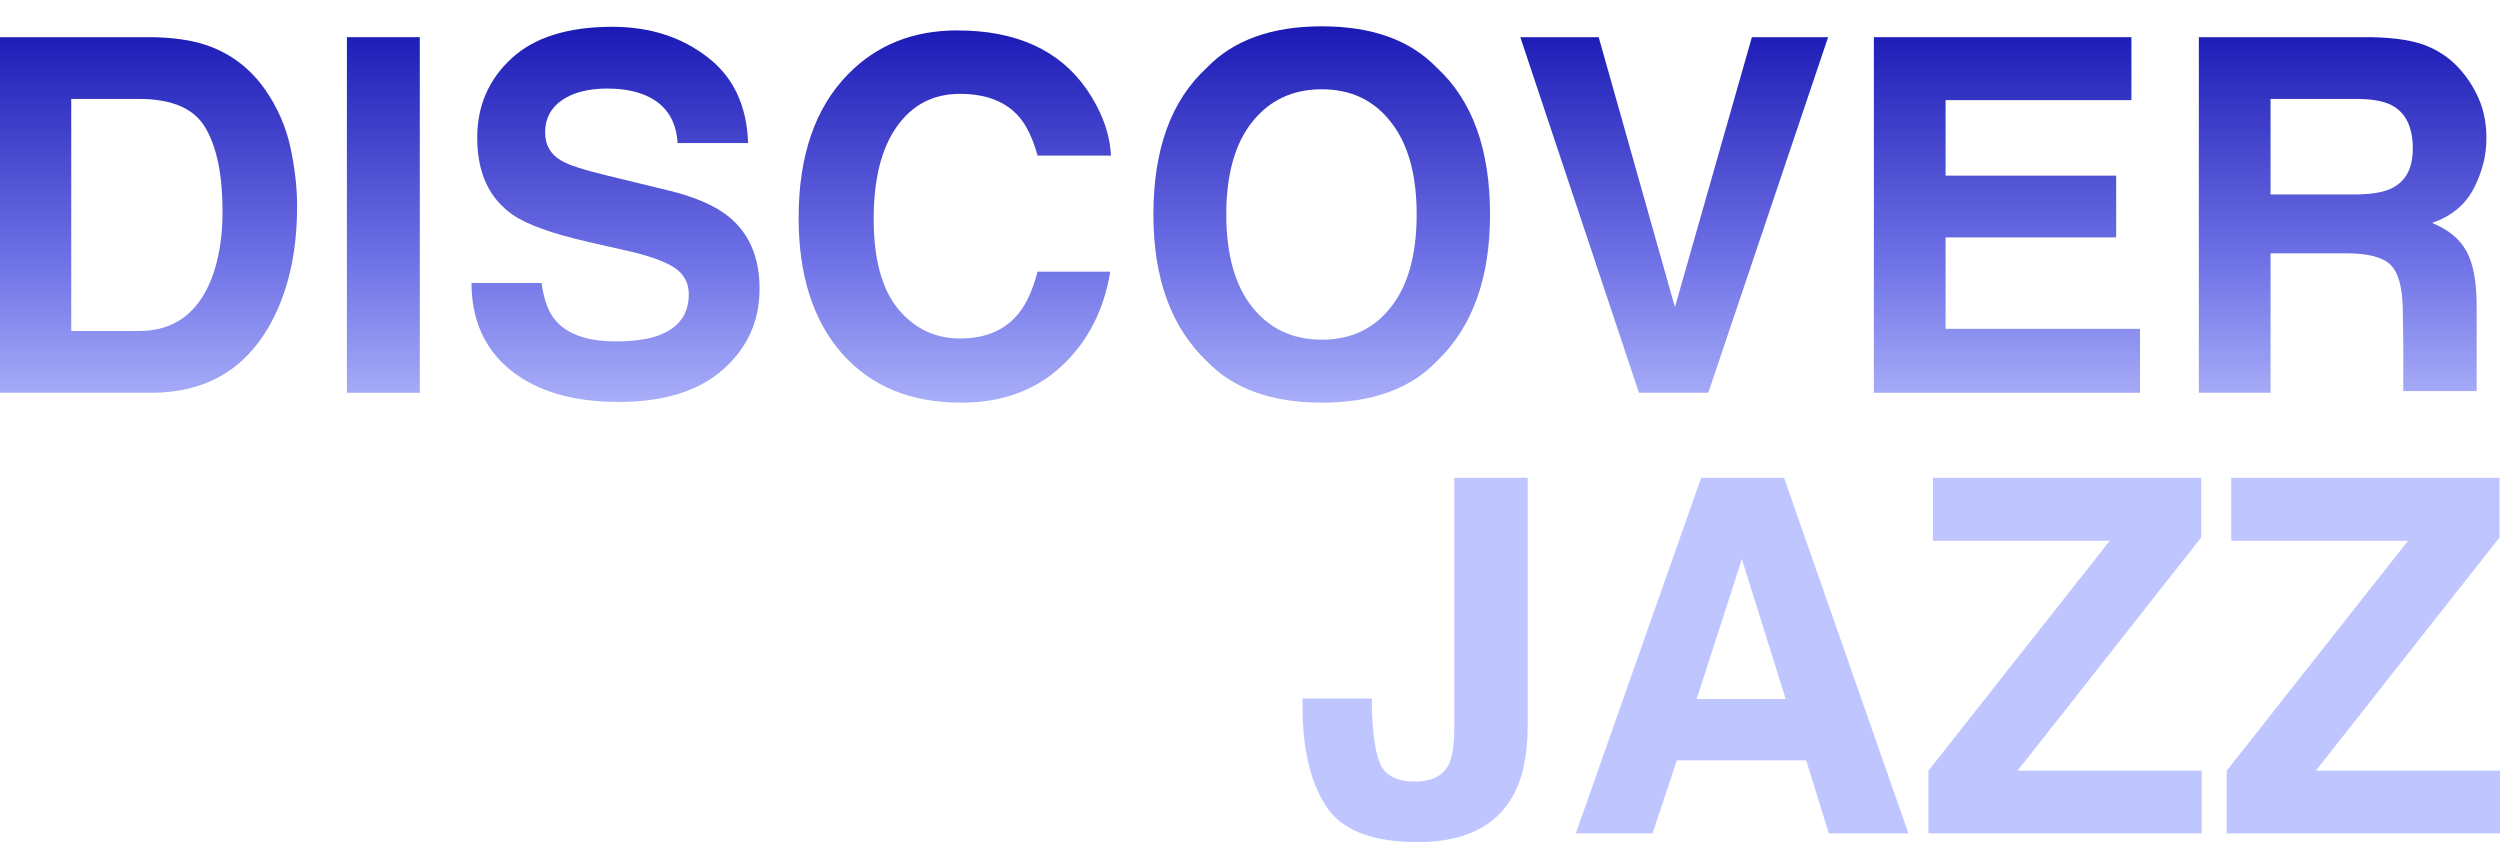 <svg width="760" height="256" viewBox="0 0 760 256" fill="none" xmlns="http://www.w3.org/2000/svg">
<path d="M21.656 30.075V100.626H42.226C52.753 100.626 60.092 95.37 64.245 84.858C66.514 79.089 67.649 72.22 67.649 64.25C67.649 53.25 65.935 44.816 62.506 38.949C59.126 33.033 52.366 30.075 42.226 30.075H21.656ZM45.993 11.3C52.608 11.398 58.112 12.18 62.506 13.647C69.991 16.14 76.051 20.712 80.686 27.361C84.404 32.739 86.939 38.558 88.291 44.816C89.643 51.074 90.319 57.039 90.319 62.71C90.319 77.085 87.47 89.259 81.773 99.233C74.047 112.678 62.12 119.401 45.993 119.401H0V11.3H45.993Z" fill="url(#paint0_linear_929_3081)"/>
<path d="M127.62 119.401H105.457V11.3H127.62V119.401Z" fill="url(#paint1_linear_929_3081)"/>
<path d="M164.632 86.032C165.308 90.97 166.636 94.661 168.615 97.106C172.237 101.555 178.441 103.78 187.23 103.78C192.493 103.78 196.766 103.193 200.05 102.02C206.278 99.77 209.393 95.59 209.393 89.479C209.393 85.91 207.848 83.147 204.757 81.192C201.667 79.285 196.814 77.598 190.199 76.131L178.9 73.564C167.794 71.022 160.117 68.26 155.868 65.277C148.673 60.29 145.076 52.492 145.076 41.882C145.076 32.202 148.552 24.159 155.506 17.754C162.459 11.349 172.671 8.147 186.143 8.147C197.394 8.147 206.979 11.178 214.898 17.241C222.865 23.254 227.042 32.006 227.428 43.496H205.989C205.602 36.993 202.802 32.373 197.587 29.635C194.11 27.826 189.789 26.921 184.622 26.921C178.876 26.921 174.289 28.095 170.861 30.442C167.432 32.788 165.718 36.064 165.718 40.269C165.718 44.131 167.408 47.016 170.788 48.923C172.961 50.194 177.596 51.685 184.695 53.396L203.092 57.87C211.155 59.826 217.239 62.441 221.344 65.717C227.718 70.802 230.904 78.16 230.904 87.792C230.904 97.668 227.162 105.882 219.678 112.434C212.242 118.936 201.715 122.188 188.099 122.188C174.192 122.188 163.255 118.985 155.288 112.58C147.321 106.126 143.337 97.277 143.337 86.032H164.632Z" fill="url(#paint2_linear_929_3081)"/>
<path d="M242.783 66.231C242.783 47.358 247.78 32.813 257.776 22.594C266.467 13.696 277.525 9.247 290.948 9.247C308.911 9.247 322.045 15.212 330.35 27.141C334.937 33.84 337.4 40.562 337.738 47.309H315.429C313.981 42.127 312.122 38.215 309.852 35.575C305.796 30.881 299.785 28.535 291.817 28.535C283.705 28.535 277.307 31.859 272.624 38.509C267.94 45.109 265.598 54.472 265.598 66.597C265.598 78.722 268.061 87.816 272.986 93.879C277.959 99.893 284.261 102.9 291.89 102.9C299.712 102.9 305.676 100.308 309.78 95.126C312.049 92.339 313.932 88.159 315.429 82.585H337.52C335.589 94.368 330.639 103.951 322.672 111.333C314.753 118.716 304.589 122.408 292.18 122.408C276.825 122.408 264.753 117.421 255.965 107.447C247.177 97.424 242.783 83.685 242.783 66.231Z" fill="url(#paint3_linear_929_3081)"/>
<path d="M401.837 103.266C410.674 103.266 417.675 99.966 422.842 93.366C428.057 86.765 430.664 77.378 430.664 65.204C430.664 53.078 428.057 43.716 422.842 37.115C417.675 30.466 410.674 27.141 401.837 27.141C393.001 27.141 385.951 30.442 380.688 37.042C375.425 43.642 372.793 53.03 372.793 65.204C372.793 77.378 375.425 86.765 380.688 93.366C385.951 99.966 393.001 103.266 401.837 103.266ZM452.972 65.204C452.972 84.614 447.589 99.477 436.821 109.793C428.757 118.203 417.096 122.408 401.837 122.408C386.579 122.408 374.918 118.203 366.854 109.793C356.038 99.477 350.63 84.614 350.63 65.204C350.63 45.403 356.038 30.539 366.854 20.614C374.918 12.205 386.579 8 401.837 8C417.096 8 428.757 12.205 436.821 20.614C447.589 30.539 452.972 45.403 452.972 65.204Z" fill="url(#paint4_linear_929_3081)"/>
<path d="M532.572 11.3H555.75L519.318 119.401H498.241L462.171 11.3H486L509.178 93.366L532.572 11.3Z" fill="url(#paint5_linear_929_3081)"/>
<path d="M647.952 30.442H591.457V53.396H643.316V72.171H591.457V99.966H650.559V119.401H569.656V11.3H647.952V30.442Z" fill="url(#paint6_linear_929_3081)"/>
<path d="M417.048 212.364V214.857C417.241 223.218 418.134 229.109 419.727 232.532C421.369 235.905 424.846 237.592 430.157 237.592C435.42 237.592 438.897 235.734 440.587 232.018C441.601 229.818 442.108 226.102 442.108 220.871V145.259H464.416V220.504C464.416 229.696 462.847 236.981 459.708 242.359C454.397 251.453 444.812 256 430.954 256C417.096 256 407.801 252.333 403.069 244.999C398.337 237.617 395.971 227.569 395.971 214.857V212.364H417.048Z" fill="url(#paint7_linear_929_3081)"/>
<path d="M515.769 212.51H542.857L529.53 169.974L515.769 212.51ZM517.145 145.259H542.35L580.158 253.36H555.967L549.086 231.138H509.757L502.369 253.36H479.047L517.145 145.259Z" fill="url(#paint8_linear_929_3081)"/>
<path d="M586.242 234.292L641.361 164.401H587.618V145.259H669.174V163.374L613.331 234.292H669.319V253.36H586.242V234.292Z" fill="url(#paint9_linear_929_3081)"/>
<path d="M676.924 234.292L732.042 164.401H678.3V145.259H759.855V163.374L704.012 234.292H760V253.36H676.924V234.292Z" fill="url(#paint10_linear_929_3081)"/>
<path fill-rule="evenodd" clip-rule="evenodd" d="M720.816 11.3C728.3 11.447 734.046 12.376 738.054 14.087C742.11 15.798 745.538 18.316 748.339 21.641C750.657 24.379 752.492 27.41 753.844 30.735C755.195 34.059 755.872 37.849 755.872 42.102C755.872 47.236 754.592 52.296 752.033 57.283C749.474 62.221 745.249 65.717 739.358 67.771C744.283 69.775 747.759 72.635 749.787 76.351C751.864 80.018 752.902 85.641 752.902 93.219V100.479C752.902 105.418 752.902 118.893 752.902 118.893H730.594V113.819C730.594 113.819 730.642 107.471 730.594 104.293L730.449 94.246C730.352 87.352 729.097 82.756 726.682 80.458C724.316 78.16 719.85 77.011 713.283 77.011H690.251V119.401H668.449V11.3H720.816ZM690.251 59.117V30.075H716.18C721.009 30.075 724.63 30.71 727.045 31.982C731.342 34.231 733.491 38.631 733.491 45.182C733.491 51.245 731.27 55.303 726.827 57.357C724.317 58.53 720.55 59.117 715.528 59.117H690.251Z" fill="url(#paint11_linear_929_3081)"/>
<defs>
<linearGradient id="paint0_linear_929_3081" x1="278.536" y1="6.974" x2="278.536" y2="138.521" gradientUnits="userSpaceOnUse">
<stop stop-color="#1918B4"/>
<stop offset="0.557" stop-color="#7073E6"/>
<stop offset="1" stop-color="#BEC5FF"/>
</linearGradient>
<linearGradient id="paint1_linear_929_3081" x1="278.536" y1="6.974" x2="278.536" y2="138.521" gradientUnits="userSpaceOnUse">
<stop stop-color="#1918B4"/>
<stop offset="0.557" stop-color="#7073E6"/>
<stop offset="1" stop-color="#BEC5FF"/>
</linearGradient>
<linearGradient id="paint2_linear_929_3081" x1="278.536" y1="6.974" x2="278.536" y2="138.521" gradientUnits="userSpaceOnUse">
<stop stop-color="#1918B4"/>
<stop offset="0.557" stop-color="#7073E6"/>
<stop offset="1" stop-color="#BEC5FF"/>
</linearGradient>
<linearGradient id="paint3_linear_929_3081" x1="278.536" y1="6.974" x2="278.536" y2="138.521" gradientUnits="userSpaceOnUse">
<stop stop-color="#1918B4"/>
<stop offset="0.557" stop-color="#7073E6"/>
<stop offset="1" stop-color="#BEC5FF"/>
</linearGradient>
<linearGradient id="paint4_linear_929_3081" x1="278.536" y1="6.974" x2="278.536" y2="138.521" gradientUnits="userSpaceOnUse">
<stop stop-color="#1918B4"/>
<stop offset="0.557" stop-color="#7073E6"/>
<stop offset="1" stop-color="#BEC5FF"/>
</linearGradient>
<linearGradient id="paint5_linear_929_3081" x1="278.536" y1="6.974" x2="278.536" y2="138.521" gradientUnits="userSpaceOnUse">
<stop stop-color="#1918B4"/>
<stop offset="0.557" stop-color="#7073E6"/>
<stop offset="1" stop-color="#BEC5FF"/>
</linearGradient>
<linearGradient id="paint6_linear_929_3081" x1="278.536" y1="6.974" x2="278.536" y2="138.521" gradientUnits="userSpaceOnUse">
<stop stop-color="#1918B4"/>
<stop offset="0.557" stop-color="#7073E6"/>
<stop offset="1" stop-color="#BEC5FF"/>
</linearGradient>
<linearGradient id="paint7_linear_929_3081" x1="278.536" y1="6.974" x2="278.536" y2="138.521" gradientUnits="userSpaceOnUse">
<stop stop-color="#1918B4"/>
<stop offset="0.557" stop-color="#7073E6"/>
<stop offset="1" stop-color="#BEC5FF"/>
</linearGradient>
<linearGradient id="paint8_linear_929_3081" x1="278.536" y1="6.974" x2="278.536" y2="138.521" gradientUnits="userSpaceOnUse">
<stop stop-color="#1918B4"/>
<stop offset="0.557" stop-color="#7073E6"/>
<stop offset="1" stop-color="#BEC5FF"/>
</linearGradient>
<linearGradient id="paint9_linear_929_3081" x1="278.536" y1="6.974" x2="278.536" y2="138.521" gradientUnits="userSpaceOnUse">
<stop stop-color="#1918B4"/>
<stop offset="0.557" stop-color="#7073E6"/>
<stop offset="1" stop-color="#BEC5FF"/>
</linearGradient>
<linearGradient id="paint10_linear_929_3081" x1="278.536" y1="6.974" x2="278.536" y2="138.521" gradientUnits="userSpaceOnUse">
<stop stop-color="#1918B4"/>
<stop offset="0.557" stop-color="#7073E6"/>
<stop offset="1" stop-color="#BEC5FF"/>
</linearGradient>
<linearGradient id="paint11_linear_929_3081" x1="278.536" y1="6.974" x2="278.536" y2="138.521" gradientUnits="userSpaceOnUse">
<stop stop-color="#1918B4"/>
<stop offset="0.557" stop-color="#7073E6"/>
<stop offset="1" stop-color="#BEC5FF"/>
</linearGradient>
</defs>
</svg>
